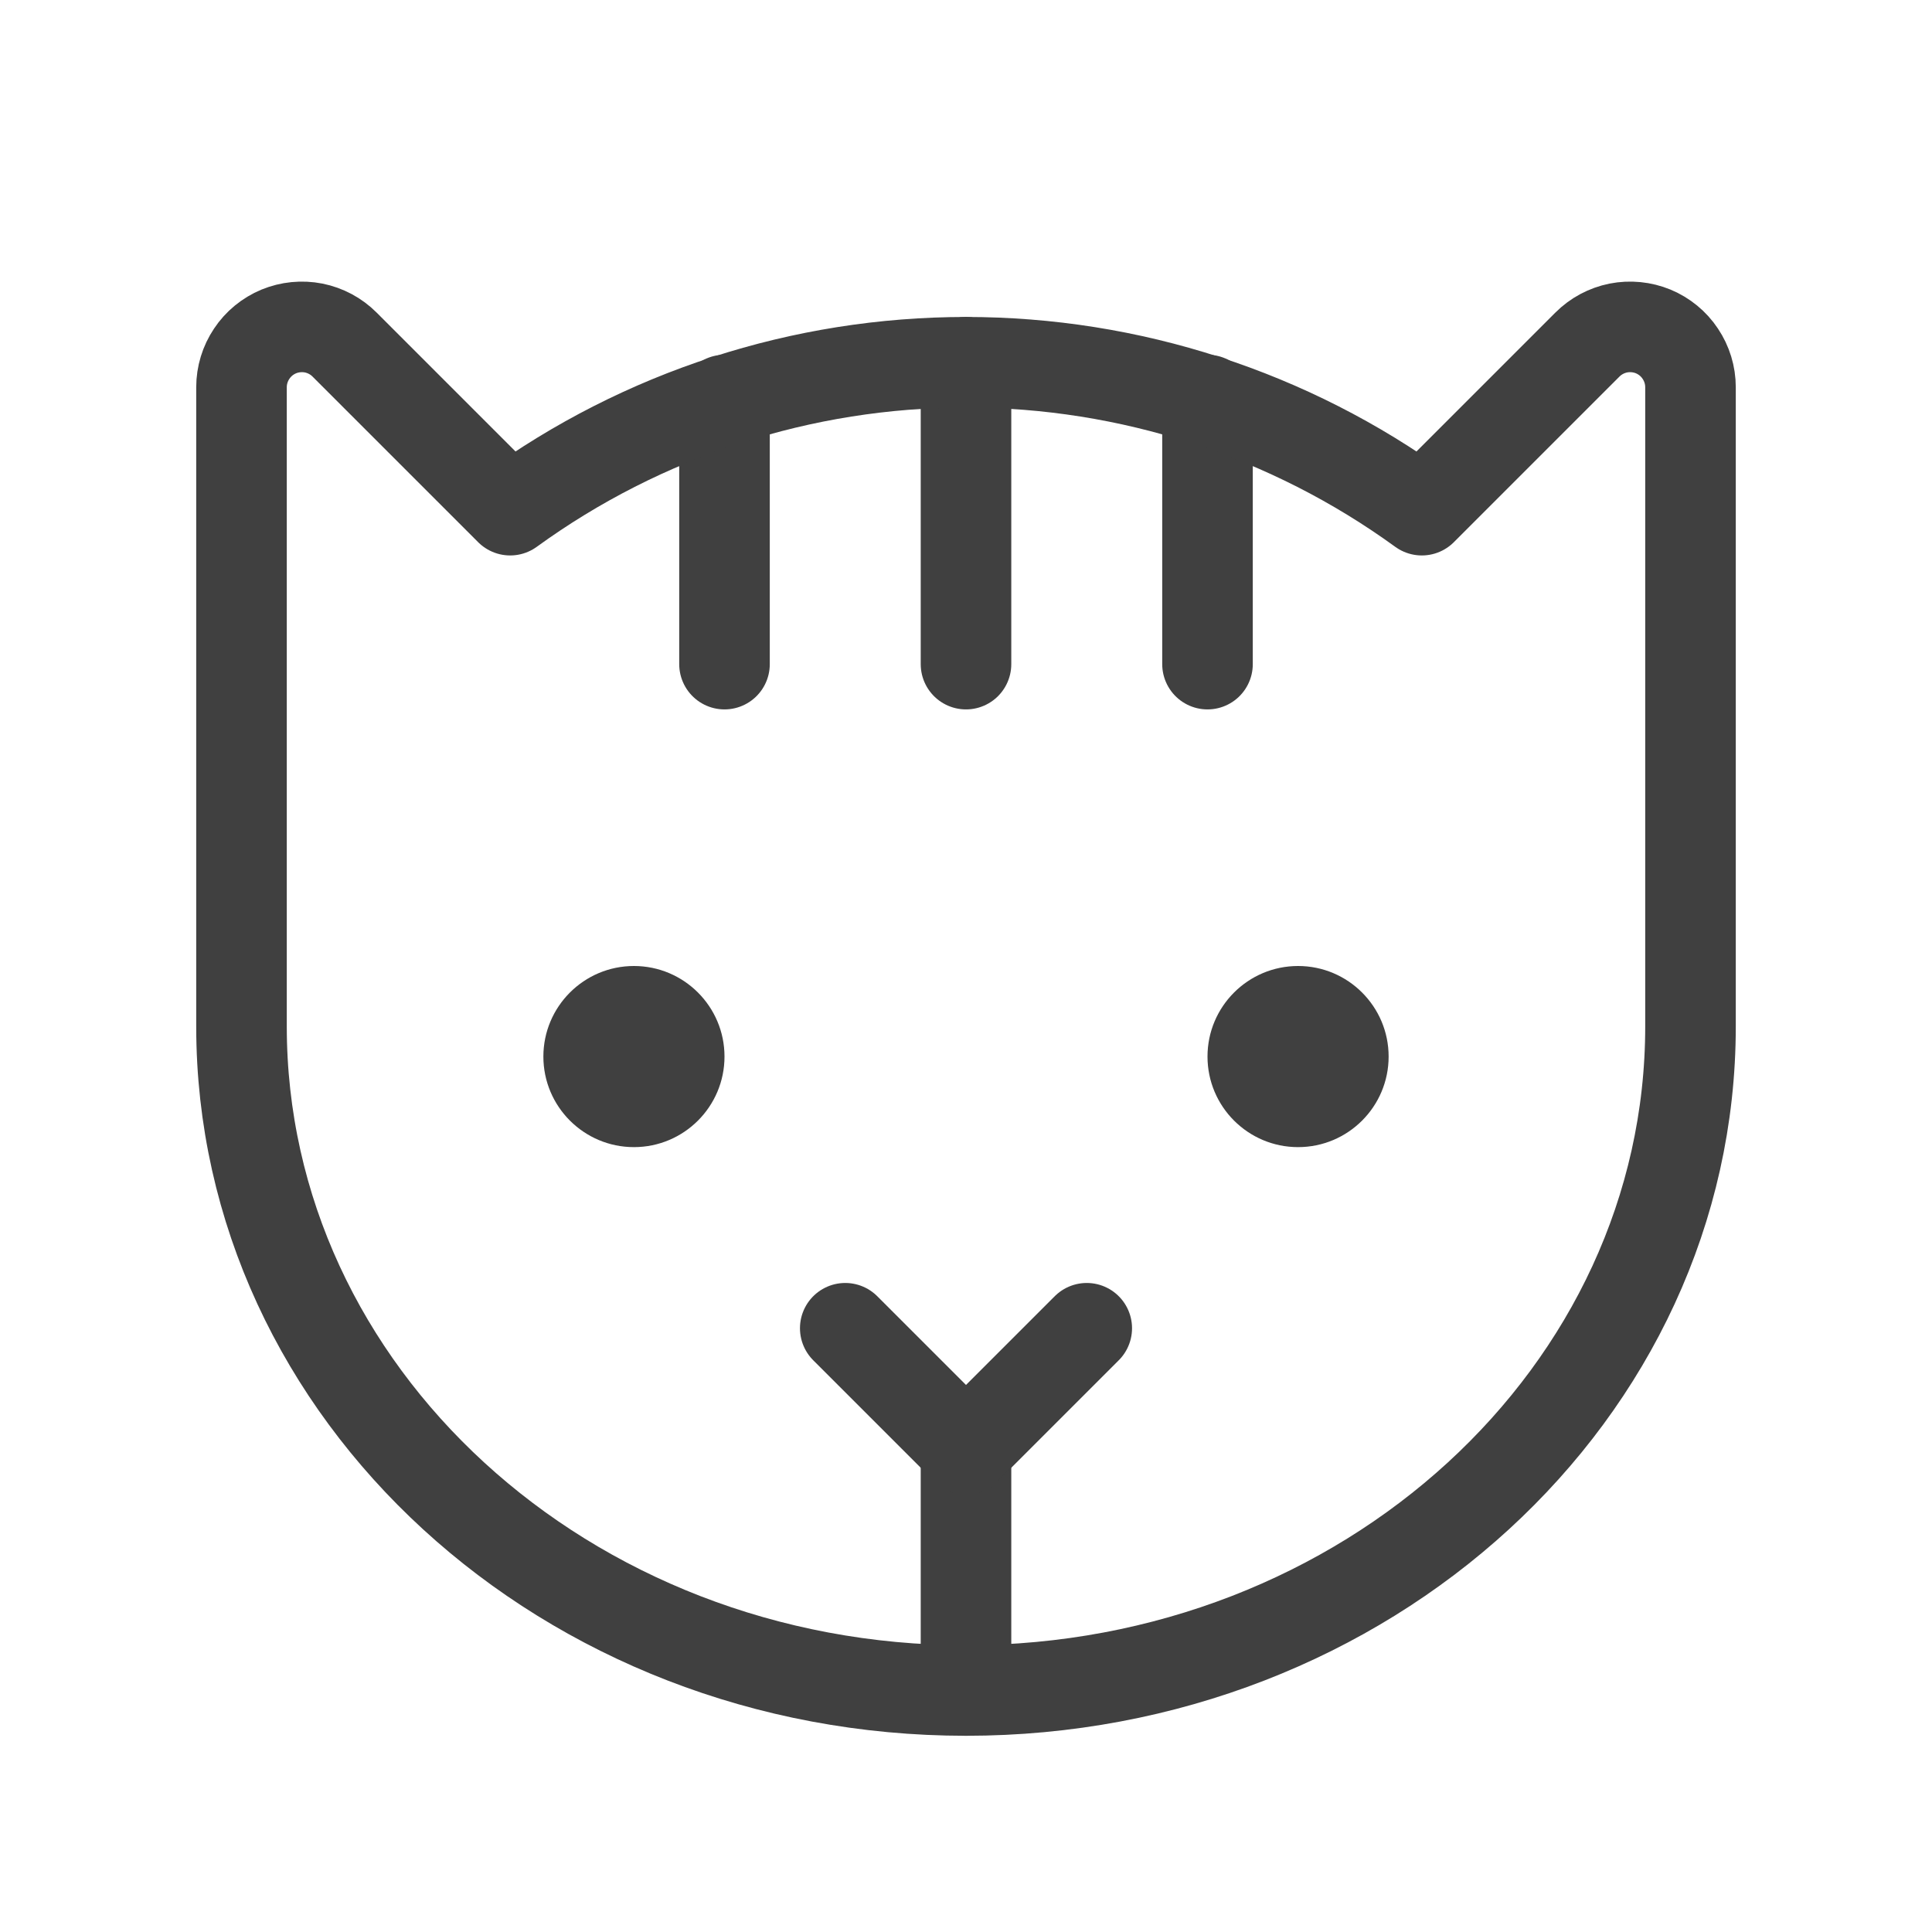 <svg width="32" height="32" viewBox="0 0 32 32" fill="none" xmlns="http://www.w3.org/2000/svg">
<path d="M16 24V28" stroke="#404040" stroke-width="1.5" stroke-linecap="round" stroke-linejoin="round"/>
<path d="M9 17.5C9 18.328 9.672 19 10.5 19C11.328 19 12 18.328 12 17.5C12 16.672 11.328 16 10.5 16C9.672 16 9 16.672 9 17.5Z" fill="#404040"/>
<path d="M20 17.5C20 18.328 20.672 19 21.5 19C22.328 19 23 18.328 23 17.5C23 16.672 22.328 16 21.5 16C20.672 16 20 16.672 20 17.5Z" fill="#404040"/>
<path d="M16 6V11" stroke="#404040" stroke-width="1.5" stroke-linecap="round" stroke-linejoin="round"/>
<path d="M18 22L16 24L14 22" stroke="#404040" stroke-width="1.5" stroke-linecap="round" stroke-linejoin="round"/>
<path d="M12 6.626V11" stroke="#404040" stroke-width="1.5" stroke-linecap="round" stroke-linejoin="round"/>
<path d="M20 6.626V11" stroke="#404040" stroke-width="1.5" stroke-linecap="round" stroke-linejoin="round"/>
<path d="M28 17V6.414C28 6.216 27.941 6.023 27.831 5.859C27.722 5.694 27.565 5.566 27.383 5.49C27.2 5.415 26.999 5.395 26.805 5.433C26.611 5.472 26.433 5.567 26.293 5.707L23.55 8.45L23.55 8.45C21.355 6.857 18.712 6 16 6C13.288 6 10.645 6.857 8.45 8.45L8.45 8.45L5.707 5.707C5.567 5.567 5.389 5.472 5.195 5.433C5.001 5.395 4.8 5.415 4.617 5.49C4.435 5.566 4.278 5.694 4.169 5.859C4.059 6.023 4 6.216 4 6.414V17C4 23.075 9.373 28 16 28C22.627 28 28 23.075 28 17Z" stroke="#404040" stroke-width="1.5" stroke-linecap="round" stroke-linejoin="round"/>
</svg>
